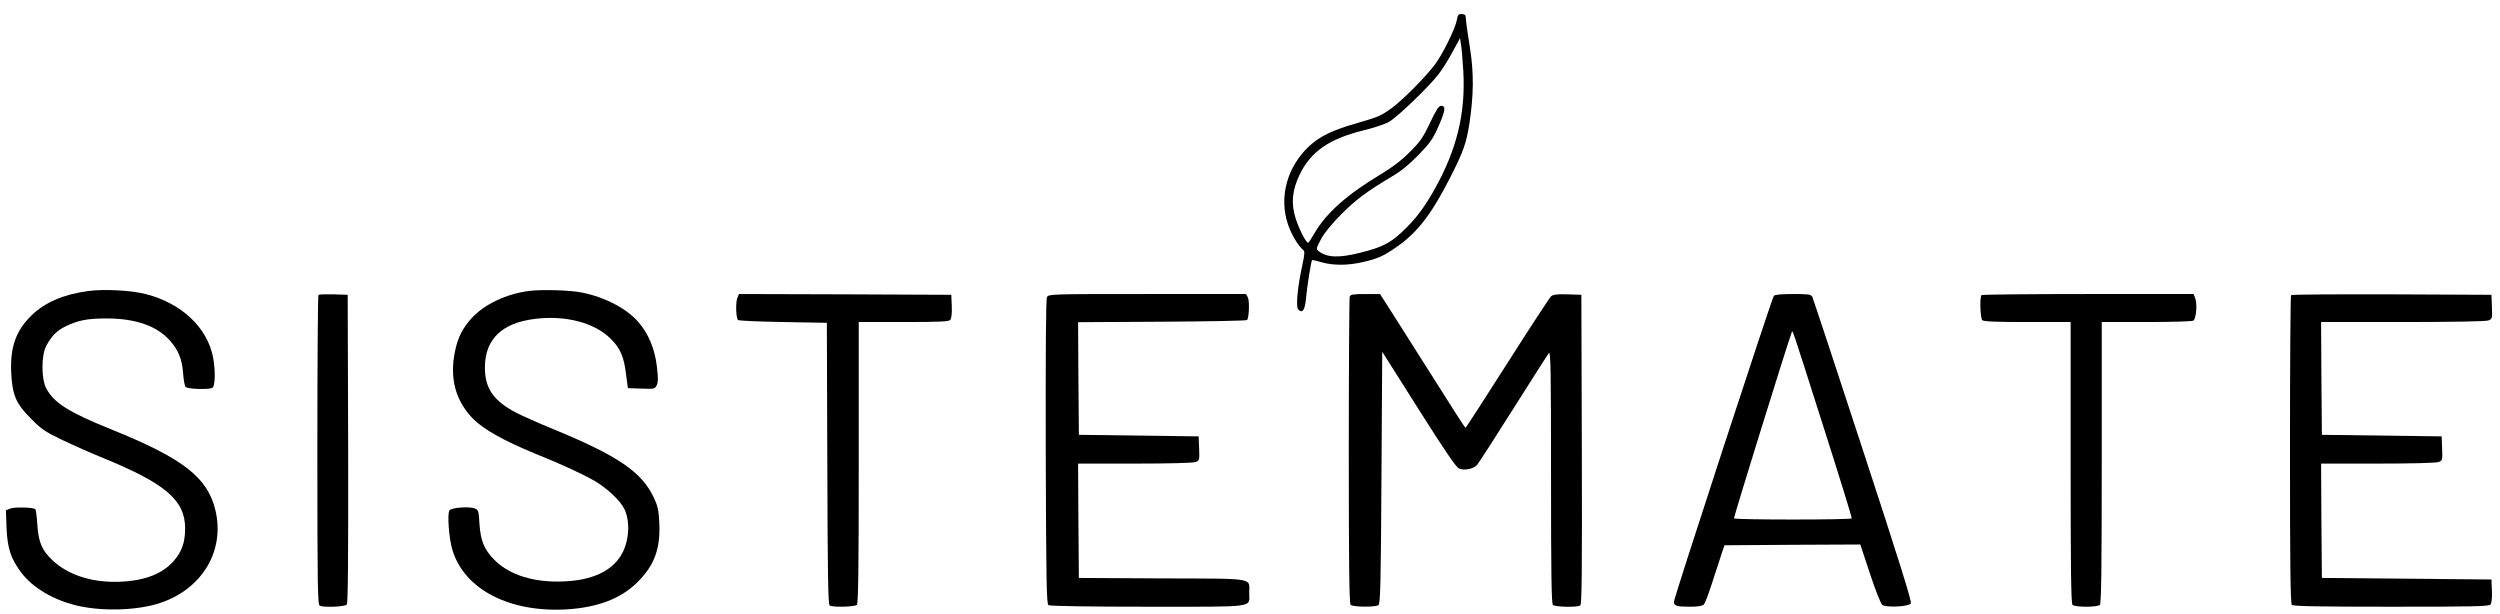 <?xml version="1.0" standalone="no"?>
<!DOCTYPE svg PUBLIC "-//W3C//DTD SVG 20010904//EN"
 "http://www.w3.org/TR/2001/REC-SVG-20010904/DTD/svg10.dtd">
<svg version="1.0" xmlns="http://www.w3.org/2000/svg"
 width="1607pt" height="395pt" viewBox="0 0 1607 395"
 preserveAspectRatio="xMidYMid meet">

<g transform="translate(0,395) scale(0.1,-0.1)"
fill="#000000" stroke="none">
<path d="M9365 3823 c-9 -53 -89 -217 -138 -283 -59 -81 -213 -236 -283 -286
-71 -51 -82 -55 -236 -100 -143 -41 -225 -81 -291 -142 -144 -134 -197 -329
-138 -504 21 -63 66 -139 97 -164 12 -9 11 -25 -5 -100 -31 -141 -42 -266 -26
-283 27 -28 43 -5 50 71 7 77 33 240 39 246 2 2 30 -4 62 -14 73 -21 167 -21
263 1 99 23 133 38 219 98 133 92 225 211 347 452 82 162 101 215 121 345 27
180 28 320 4 475 -20 125 -24 156 -29 210 0 9 -11 15 -26 15 -20 0 -25 -6 -30
-37z m41 -328 c16 -271 -41 -504 -182 -757 -69 -124 -127 -200 -211 -278 -78
-74 -133 -101 -271 -135 -136 -34 -212 -31 -265 10 -18 13 -18 16 14 77 22 41
67 96 129 159 94 95 167 149 328 245 58 34 110 76 171 139 76 79 92 102 130
188 43 100 46 127 13 127 -13 0 -32 -29 -70 -110 -45 -95 -63 -121 -130 -187
-53 -54 -111 -98 -186 -143 -217 -130 -353 -251 -427 -380 -19 -33 -37 -60
-41 -60 -13 0 -56 84 -79 154 -31 97 -24 180 24 281 71 150 191 233 412 287
66 16 140 41 164 55 54 31 258 227 318 306 24 31 65 96 91 145 l47 87 7 -45
c4 -25 10 -99 14 -165z"/>
<path d="M565 2079 c-156 -21 -277 -73 -363 -157 -100 -98 -137 -203 -130
-366 7 -145 30 -200 127 -297 67 -68 91 -84 201 -137 69 -33 188 -86 265 -117
399 -163 525 -271 525 -451 0 -92 -22 -152 -76 -213 -78 -87 -205 -131 -379
-131 -160 0 -302 49 -396 137 -69 64 -92 118 -99 230 -3 51 -9 96 -13 100 -13
12 -131 15 -161 4 l-28 -11 4 -113 c6 -132 27 -196 92 -284 76 -103 215 -184
375 -219 163 -35 382 -27 523 21 269 91 414 335 353 594 -50 212 -207 334
-670 521 -273 110 -368 170 -418 264 -32 60 -32 212 0 272 35 65 67 98 126
127 79 38 138 50 262 50 186 0 324 -48 407 -142 55 -62 79 -121 85 -211 3 -41
10 -81 16 -87 10 -14 141 -18 171 -7 19 7 22 108 6 195 -36 193 -204 351 -434
409 -94 24 -271 33 -371 19z"/>
<path d="M3402 2080 c-147 -19 -288 -85 -371 -176 -57 -63 -88 -123 -106 -211
-37 -175 4 -324 120 -439 69 -67 194 -137 395 -220 181 -73 309 -133 385 -177
82 -49 163 -126 189 -180 40 -85 29 -216 -24 -300 -63 -100 -185 -156 -360
-164 -193 -10 -353 39 -452 138 -65 65 -89 123 -96 232 -5 84 -6 89 -31 99
-37 14 -150 5 -162 -13 -15 -21 -3 -185 20 -257 78 -252 368 -401 736 -379
201 13 348 70 455 177 107 107 146 214 138 380 -4 81 -10 108 -35 161 -78 165
-228 268 -643 439 -96 39 -205 88 -242 107 -147 77 -202 158 -201 293 1 179
109 284 320 310 198 25 385 -24 489 -128 61 -60 85 -116 98 -227 l12 -90 87
-3 c85 -3 87 -2 99 23 9 20 9 49 0 122 -13 110 -54 209 -118 282 -76 88 -214
160 -361 190 -76 16 -257 21 -341 11z"/>
<path d="M2047 2054 c-4 -4 -7 -454 -7 -1000 0 -895 2 -992 16 -998 32 -12
161 -6 173 8 8 10 10 280 9 1002 l-3 989 -90 3 c-50 1 -94 0 -98 -4z"/>
<path d="M4739 2033 c-11 -29 -8 -128 5 -140 4 -5 134 -10 289 -13 l282 -5 3
-904 c2 -709 5 -907 15 -913 20 -13 162 -9 175 4 9 9 12 226 12 915 l0 903
289 0 c236 0 291 3 300 14 7 9 11 42 9 88 l-3 73 -683 3 -682 2 -11 -27z"/>
<path d="M6730 2040 c-7 -13 -9 -328 -8 -995 3 -854 5 -977 18 -985 9 -6 262
-10 637 -10 709 0 653 -8 653 89 0 99 49 91 -560 93 l-535 3 -3 368 -2 367
364 0 c217 0 375 4 391 10 25 10 26 12 23 87 l-3 78 -385 5 -385 5 -3 362 -2
362 539 3 c297 2 543 6 547 11 13 13 17 123 5 146 l-12 21 -634 0 c-620 0
-635 0 -645 -20z"/>
<path d="M8676 2044 c-3 -9 -6 -455 -6 -993 0 -747 3 -980 12 -989 14 -14 156
-16 178 -2 13 8 16 114 20 819 l5 810 234 -370 c173 -274 242 -374 260 -381
37 -14 93 -2 116 24 11 13 116 176 234 363 118 187 220 347 227 355 12 12 14
-113 14 -796 0 -617 3 -813 12 -822 14 -14 155 -17 176 -4 10 7 12 214 10
1003 l-3 994 -89 3 c-69 2 -92 -1 -106 -13 -9 -8 -136 -202 -281 -430 -145
-228 -266 -415 -269 -415 -3 0 -102 154 -220 342 -118 187 -241 381 -272 429
l-57 89 -95 0 c-76 0 -95 -3 -100 -16z"/>
<path d="M11402 2048 c-13 -17 -642 -1941 -642 -1966 0 -27 18 -32 105 -32 49
0 78 5 87 14 8 7 33 74 56 147 24 74 51 157 60 184 l17 50 437 3 436 2 62
-187 c34 -104 70 -194 79 -201 24 -19 171 -12 184 9 7 12 -72 264 -308 985
-174 533 -321 977 -326 987 -8 15 -25 17 -123 17 -79 0 -117 -4 -124 -12z
m318 -838 c103 -322 185 -588 183 -592 -6 -10 -750 -10 -757 0 -3 6 344 1125
370 1192 8 19 -12 79 204 -600z"/>
<path d="M12737 2053 c-12 -12 -8 -148 5 -161 9 -9 87 -12 290 -12 l278 0 0
-903 c0 -689 3 -906 12 -915 16 -16 160 -16 176 0 9 9 12 226 12 915 l0 903
288 0 c158 0 293 4 301 9 18 12 26 107 12 144 l-11 27 -678 0 c-373 0 -682 -3
-685 -7z"/>
<path d="M14727 2053 c-4 -3 -7 -450 -7 -993 0 -753 3 -989 12 -998 9 -9 165
-12 639 -12 526 0 628 2 638 14 7 9 11 42 9 88 l-3 73 -545 5 -545 5 -3 368
-2 367 364 0 c217 0 375 4 391 10 25 10 26 12 23 87 l-3 78 -385 5 -385 5 -3
363 -2 362 524 0 c323 0 535 4 551 10 25 10 26 12 23 87 l-3 78 -641 3 c-352
1 -644 -1 -647 -5z"/>
</g>
</svg>
